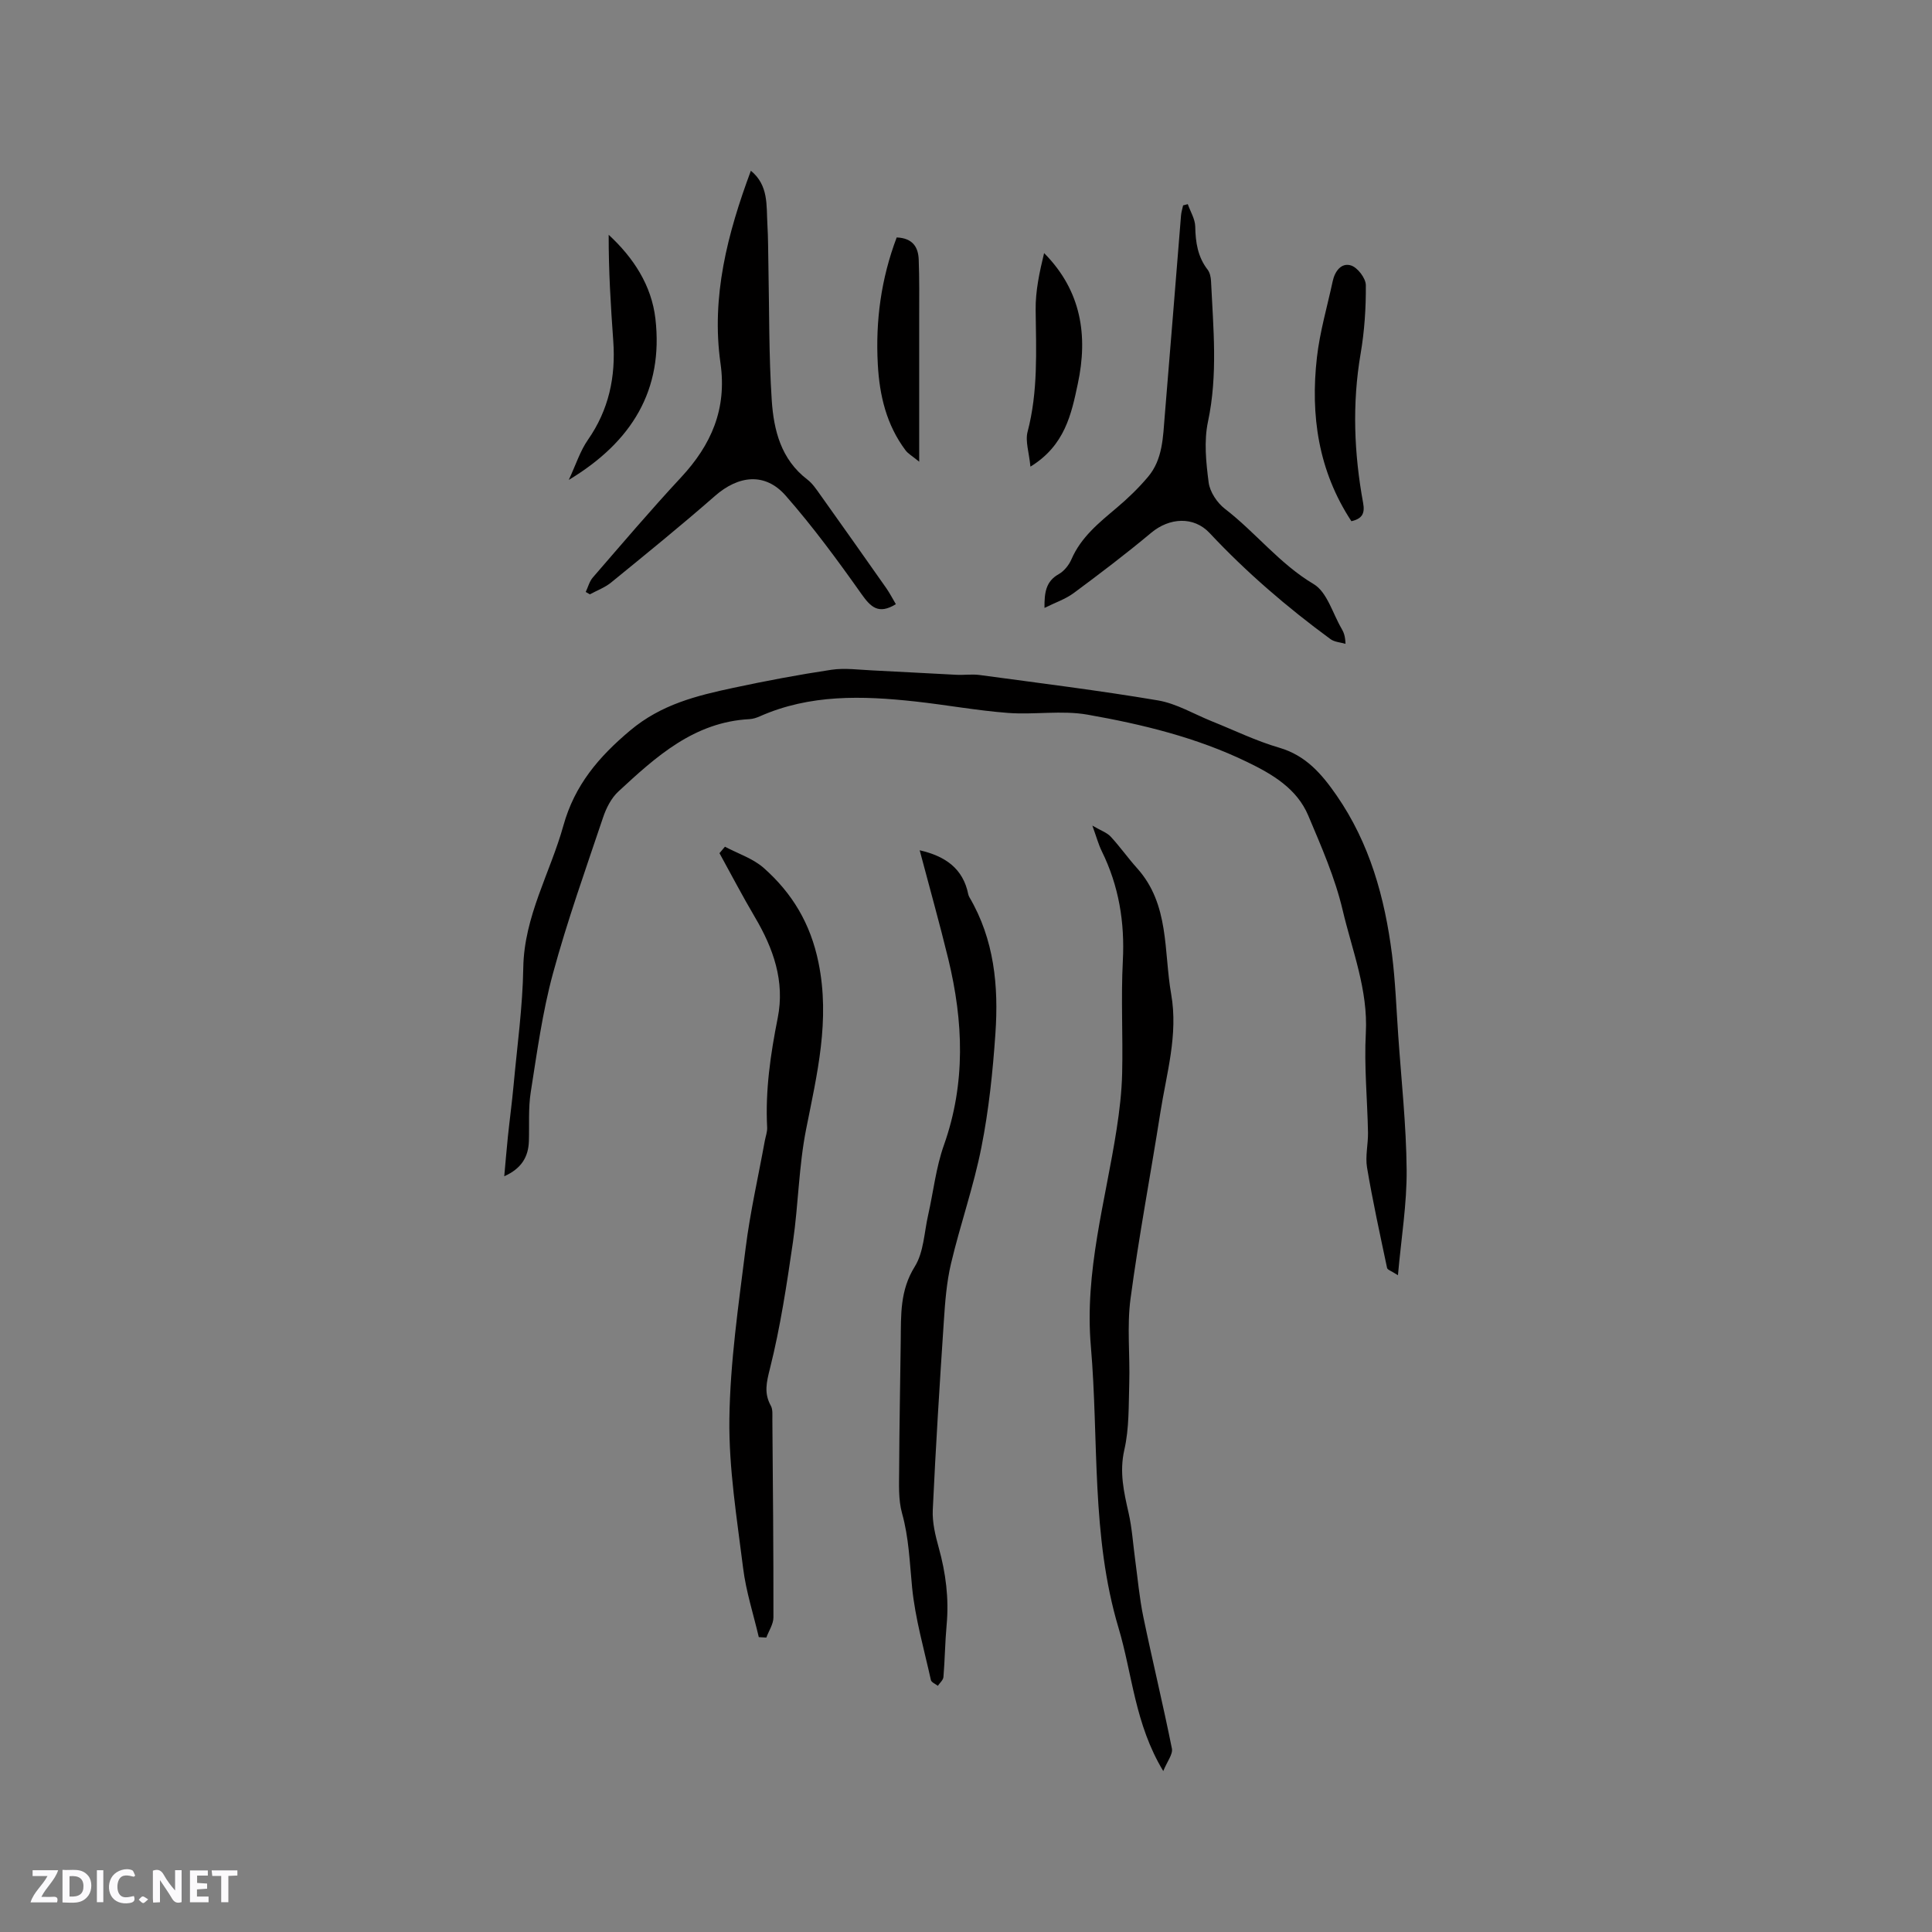 <svg enable-background="new 0 0 400 400" viewBox="0 0 400 400" xmlns="http://www.w3.org/2000/svg"><rect x="0" y="0" width="400" height="400" fill="#808080" stroke="none"/><path d="m37.59 393.81c-.92.31-1.52.05-2-.78-.7-1.2-1.52-2.34-2.47-3.78v4.59c-.55.03-.95.05-1.41.07-.03-.37-.06-.64-.06-.91 0-1.91 0-3.81 0-5.7 1.13-.41 1.77-.03 2.29.91.62 1.11 1.38 2.14 2.31 3.19v-4.2h1.35v6.61z" fill="#fbfafc"/><path d="m12.94 393.88v-6.75c1.9.19 3.93-.54 5.37 1.29.8 1.01.78 2.88.03 3.97-1.37 1.97-3.4 1.51-5.4 1.49m1.45-1.22c2.04.12 2.92-.58 2.89-2.21-.03-1.51-.98-2.19-2.89-2z" fill="#fbfafc"/><path d="m11.81 393.87h-5.49c.68-2.18 2.47-3.48 3.51-5.45h-3.08v-1.21h5.29c-.71 2.13-2.44 3.48-3.47 5.51.86 0 1.63.04 2.39-.01.79-.05 1.14.21.85 1.16" fill="#fbfafc"/><path d="m39.33 393.86v-6.61h3.7v1.07h-2.22v1.52c.68.04 1.34.09 2.07.13v1.07c-.72.05-1.38.09-2.1.14v1.48h2.4v1.19h-3.85z" fill="#fbfafc"/><path d="m27.71 388.56c-1.15-.3-2.46-.61-3.1.64-.37.73-.41 1.93-.06 2.67.63 1.35 1.99.93 3.17.68.35.94-.01 1.32-.93 1.46-1.62.25-3.05-.27-3.76-1.48-.73-1.24-.6-3.03.31-4.17.88-1.11 2.71-1.7 4-1.16.32.13.44.74.65 1.12-.1.08-.19.16-.28.24" fill="#fbfafc"/><path d="m49.15 387.24v1.07c-.59.02-1.17.05-1.87.08v5.44h-1.48v-5.44h-1.85c-.05-.4-.08-.73-.13-1.15z" fill="#fbfafc"/><path d="m20.06 387.21h1.33v6.62h-1.33z" fill="#fbfafc"/><path d="m30.68 393.25c-.49.38-.8.79-1.05.76-.32-.05-.6-.45-.9-.7.26-.24.51-.64.8-.67.29-.04.62.3 1.15.61" fill="#fbfafc"/><g fill="#010000"><path d="m104.4 243.53c.25-2.72.47-5.45.75-8.17.37-3.55.85-7.09 1.18-10.65.74-8.11 1.88-16.22 2.01-24.35.17-10.66 5.58-19.64 8.31-29.45 2.32-8.33 7.27-14.18 13.84-19.69 6.44-5.4 13.73-7.18 21.34-8.81 6.73-1.44 13.5-2.72 20.3-3.74 2.76-.41 5.66 0 8.49.13 5.8.27 11.61.63 17.41.91 1.59.08 3.2-.17 4.77.04 12.33 1.67 24.68 3.19 36.94 5.26 3.87.66 7.48 2.85 11.22 4.35 4.62 1.85 9.13 4.06 13.88 5.44 5.54 1.61 8.82 5.46 11.87 9.86 6.88 9.93 9.99 21.19 11.49 32.96.7 5.56.9 11.18 1.29 16.78.64 9.27 1.66 18.54 1.74 27.82.06 7.02-1.11 14.05-1.8 21.8-1.39-.9-2.17-1.12-2.25-1.5-1.46-6.92-2.98-13.83-4.15-20.8-.39-2.34.24-4.83.2-7.25-.13-6.86-.82-13.75-.45-20.58.48-8.96-2.83-17.09-4.8-25.47-1.58-6.71-4.42-13.17-7.12-19.57-2.36-5.59-7.42-8.56-12.63-11.08-10.48-5.08-21.72-7.81-33.08-9.81-5.35-.94-11.02.06-16.5-.36-6.42-.49-12.78-1.67-19.18-2.37-10.92-1.19-21.78-1.52-32.16 3.08-.67.3-1.42.54-2.14.58-11.48.6-19.36 7.78-27.15 14.99-1.47 1.36-2.52 3.44-3.17 5.39-3.6 10.72-7.41 21.39-10.37 32.29-2.18 8.02-3.3 16.35-4.6 24.59-.52 3.32-.27 6.76-.38 10.14-.11 3.17-1.48 5.63-5.1 7.24z"/><path d="m240.84 366.68c-5.9-9.76-6.39-20.05-9.26-29.64-5.71-19.1-4.05-38.85-5.73-58.31-1.33-15.44 3.02-30 5.33-44.9.6-3.85 1.06-7.76 1.15-11.65.18-7.73-.26-15.49.14-23.21.42-8.02-.82-15.55-4.36-22.74-.68-1.38-1.08-2.9-1.95-5.3 1.79 1.05 3.02 1.45 3.79 2.28 1.93 2.08 3.57 4.43 5.47 6.54 6.76 7.52 5.49 17.16 7.06 26.08 1.48 8.42-.97 16.4-2.24 24.51-2.02 12.86-4.46 25.67-6.18 38.57-.76 5.72-.09 11.63-.26 17.44-.14 4.62 0 9.37-1.02 13.82-1.05 4.61-.1 8.72.88 13.05.72 3.16.92 6.45 1.36 9.68.54 3.95.88 7.94 1.69 11.84 1.89 9.11 4.09 18.16 5.92 27.28.23 1.19-.98 2.66-1.79 4.66z"/><path d="m150.09 175.3c2.7 1.44 5.8 2.43 8.03 4.4 5.89 5.21 9.69 11.5 11.34 19.59 2.44 11.93-.29 23.06-2.56 34.49-1.52 7.65-1.6 15.56-2.72 23.3-1.28 8.79-2.6 17.62-4.76 26.22-.73 2.91-1.28 5.13.18 7.76.42.76.3 1.86.31 2.81.11 13.66.24 27.33.22 40.99 0 1.4-.96 2.79-1.47 4.18-.52-.03-1.04-.06-1.56-.09-1.11-4.75-2.64-9.44-3.24-14.25-1.28-10.28-2.98-20.63-2.85-30.93.16-11.81 1.9-23.63 3.37-35.39.93-7.43 2.62-14.77 3.96-22.16.17-.94.54-1.88.49-2.81-.4-7.67.7-15.16 2.19-22.66 1.51-7.58-.9-14.39-4.73-20.87-2.56-4.34-4.9-8.82-7.33-13.24.38-.43.75-.89 1.13-1.34z"/><path d="m190.41 176.04c5.3 1.21 8.99 3.77 10.06 9.12.04.2.13.41.23.59 5.15 8.76 6.07 18.41 5.39 28.21-.54 7.89-1.36 15.82-2.9 23.57-1.6 8.12-4.38 15.99-6.29 24.06-.92 3.89-1.23 7.96-1.49 11.97-.87 13.01-1.68 26.02-2.29 39.05-.12 2.58.53 5.27 1.23 7.8 1.47 5.26 2.14 10.54 1.64 16-.33 3.59-.36 7.2-.66 10.79-.05.64-.75 1.22-1.16 1.83-.5-.4-1.34-.72-1.44-1.2-1.41-6.37-3.25-12.72-3.89-19.18-.51-5.16-.66-10.27-2.08-15.34-.8-2.87-.61-6.07-.6-9.12.04-8.91.22-17.81.33-26.72.06-5.24-.17-10.32 2.9-15.23 1.86-2.98 1.95-7.06 2.77-10.67 1.09-4.83 1.62-9.86 3.27-14.49 4.54-12.8 4.03-25.61.91-38.5-1.82-7.48-3.91-14.89-5.93-22.54z"/><path d="m185.48 125.09c-3.6 2.2-5.2.61-7.14-2.13-4.94-6.99-10.04-13.92-15.67-20.34-4.26-4.85-9.76-4.23-14.67.08-7 6.13-14.24 12-21.46 17.89-1.28 1.05-2.93 1.65-4.41 2.46-.29-.16-.57-.32-.86-.49.48-1.01.76-2.18 1.47-3 6.03-6.96 12-13.99 18.27-20.73 6.26-6.74 9.51-14.15 8.16-23.62-1.95-13.76 1.44-26.83 6.29-39.86 3.71 3.04 3.19 7.2 3.42 11.09.17 2.84.15 5.68.21 8.53.19 9.3.08 18.61.69 27.88.41 6.2 1.91 12.27 7.37 16.43 1.06.81 1.85 2 2.64 3.11 4.6 6.45 9.17 12.92 13.72 19.4.7 1.01 1.27 2.12 1.97 3.3z"/><path d="m216.25 125.86c-.03-3.16.27-5.49 2.95-6.99 1.12-.63 2.12-1.89 2.64-3.09 1.98-4.57 5.67-7.53 9.32-10.61 2.34-1.97 4.57-4.12 6.53-6.45 3.06-3.62 3.09-8.23 3.46-12.65 1.16-13.83 2.24-27.66 3.37-41.48.06-.7.28-1.38.43-2.07.32-.08.64-.17.97-.25.54 1.54 1.51 3.08 1.54 4.63.06 3.27.51 6.27 2.57 8.94.47.61.66 1.56.7 2.36.46 9.71 1.44 19.37-.63 29.1-.86 4.03-.4 8.45.14 12.6.26 1.96 1.76 4.21 3.37 5.45 6.36 4.89 11.29 11.37 18.37 15.58 2.78 1.65 3.93 6.07 5.79 9.24.42.72.75 1.5.8 3.13-1.04-.31-2.27-.37-3.1-.97-8.98-6.59-17.41-13.83-25.04-21.98-3.27-3.49-8.3-3.21-12.09-.04-5.19 4.34-10.59 8.44-16.03 12.47-1.73 1.28-3.86 1.98-6.06 3.08z"/><path d="m279.79 107.91c-6.86-10.45-8.49-21.93-7.14-33.88.6-5.32 2.14-10.54 3.27-15.8.44-2.08 1.8-3.9 3.79-3.27 1.37.43 3.05 2.64 3.07 4.06.04 4.74-.28 9.54-1.08 14.21-1.77 10.36-1.36 20.64.52 30.9.38 2.08-.1 3.25-2.43 3.78z"/><path d="m117.76 99.36c1.47-3.15 2.35-5.99 3.97-8.31 4.33-6.22 5.77-13.04 5.24-20.45-.52-7.25-.97-14.5-.95-21.99 5.12 4.74 8.88 10.44 9.68 17.41 1.67 14.67-4.81 25.43-17.94 33.34z"/><path d="m213.34 96.61c-.29-3-1.1-5.27-.59-7.21 2.19-8.34 1.77-16.77 1.67-25.24-.05-3.92.8-7.84 1.75-11.76 7.75 7.81 9.1 17.14 6.98 27.05-1.32 6.23-2.65 12.78-9.81 17.16z"/><path d="m185.65 49.16c3.35.14 4.47 2.04 4.56 4.6.15 3.91.1 7.83.1 11.74.01 8.68 0 17.35 0 26.03v4.06c-1.44-1.18-2.3-1.65-2.83-2.36-3.95-5.27-5.39-11.35-5.74-17.81-.49-8.98.67-17.68 3.91-26.26z"/></g></svg>